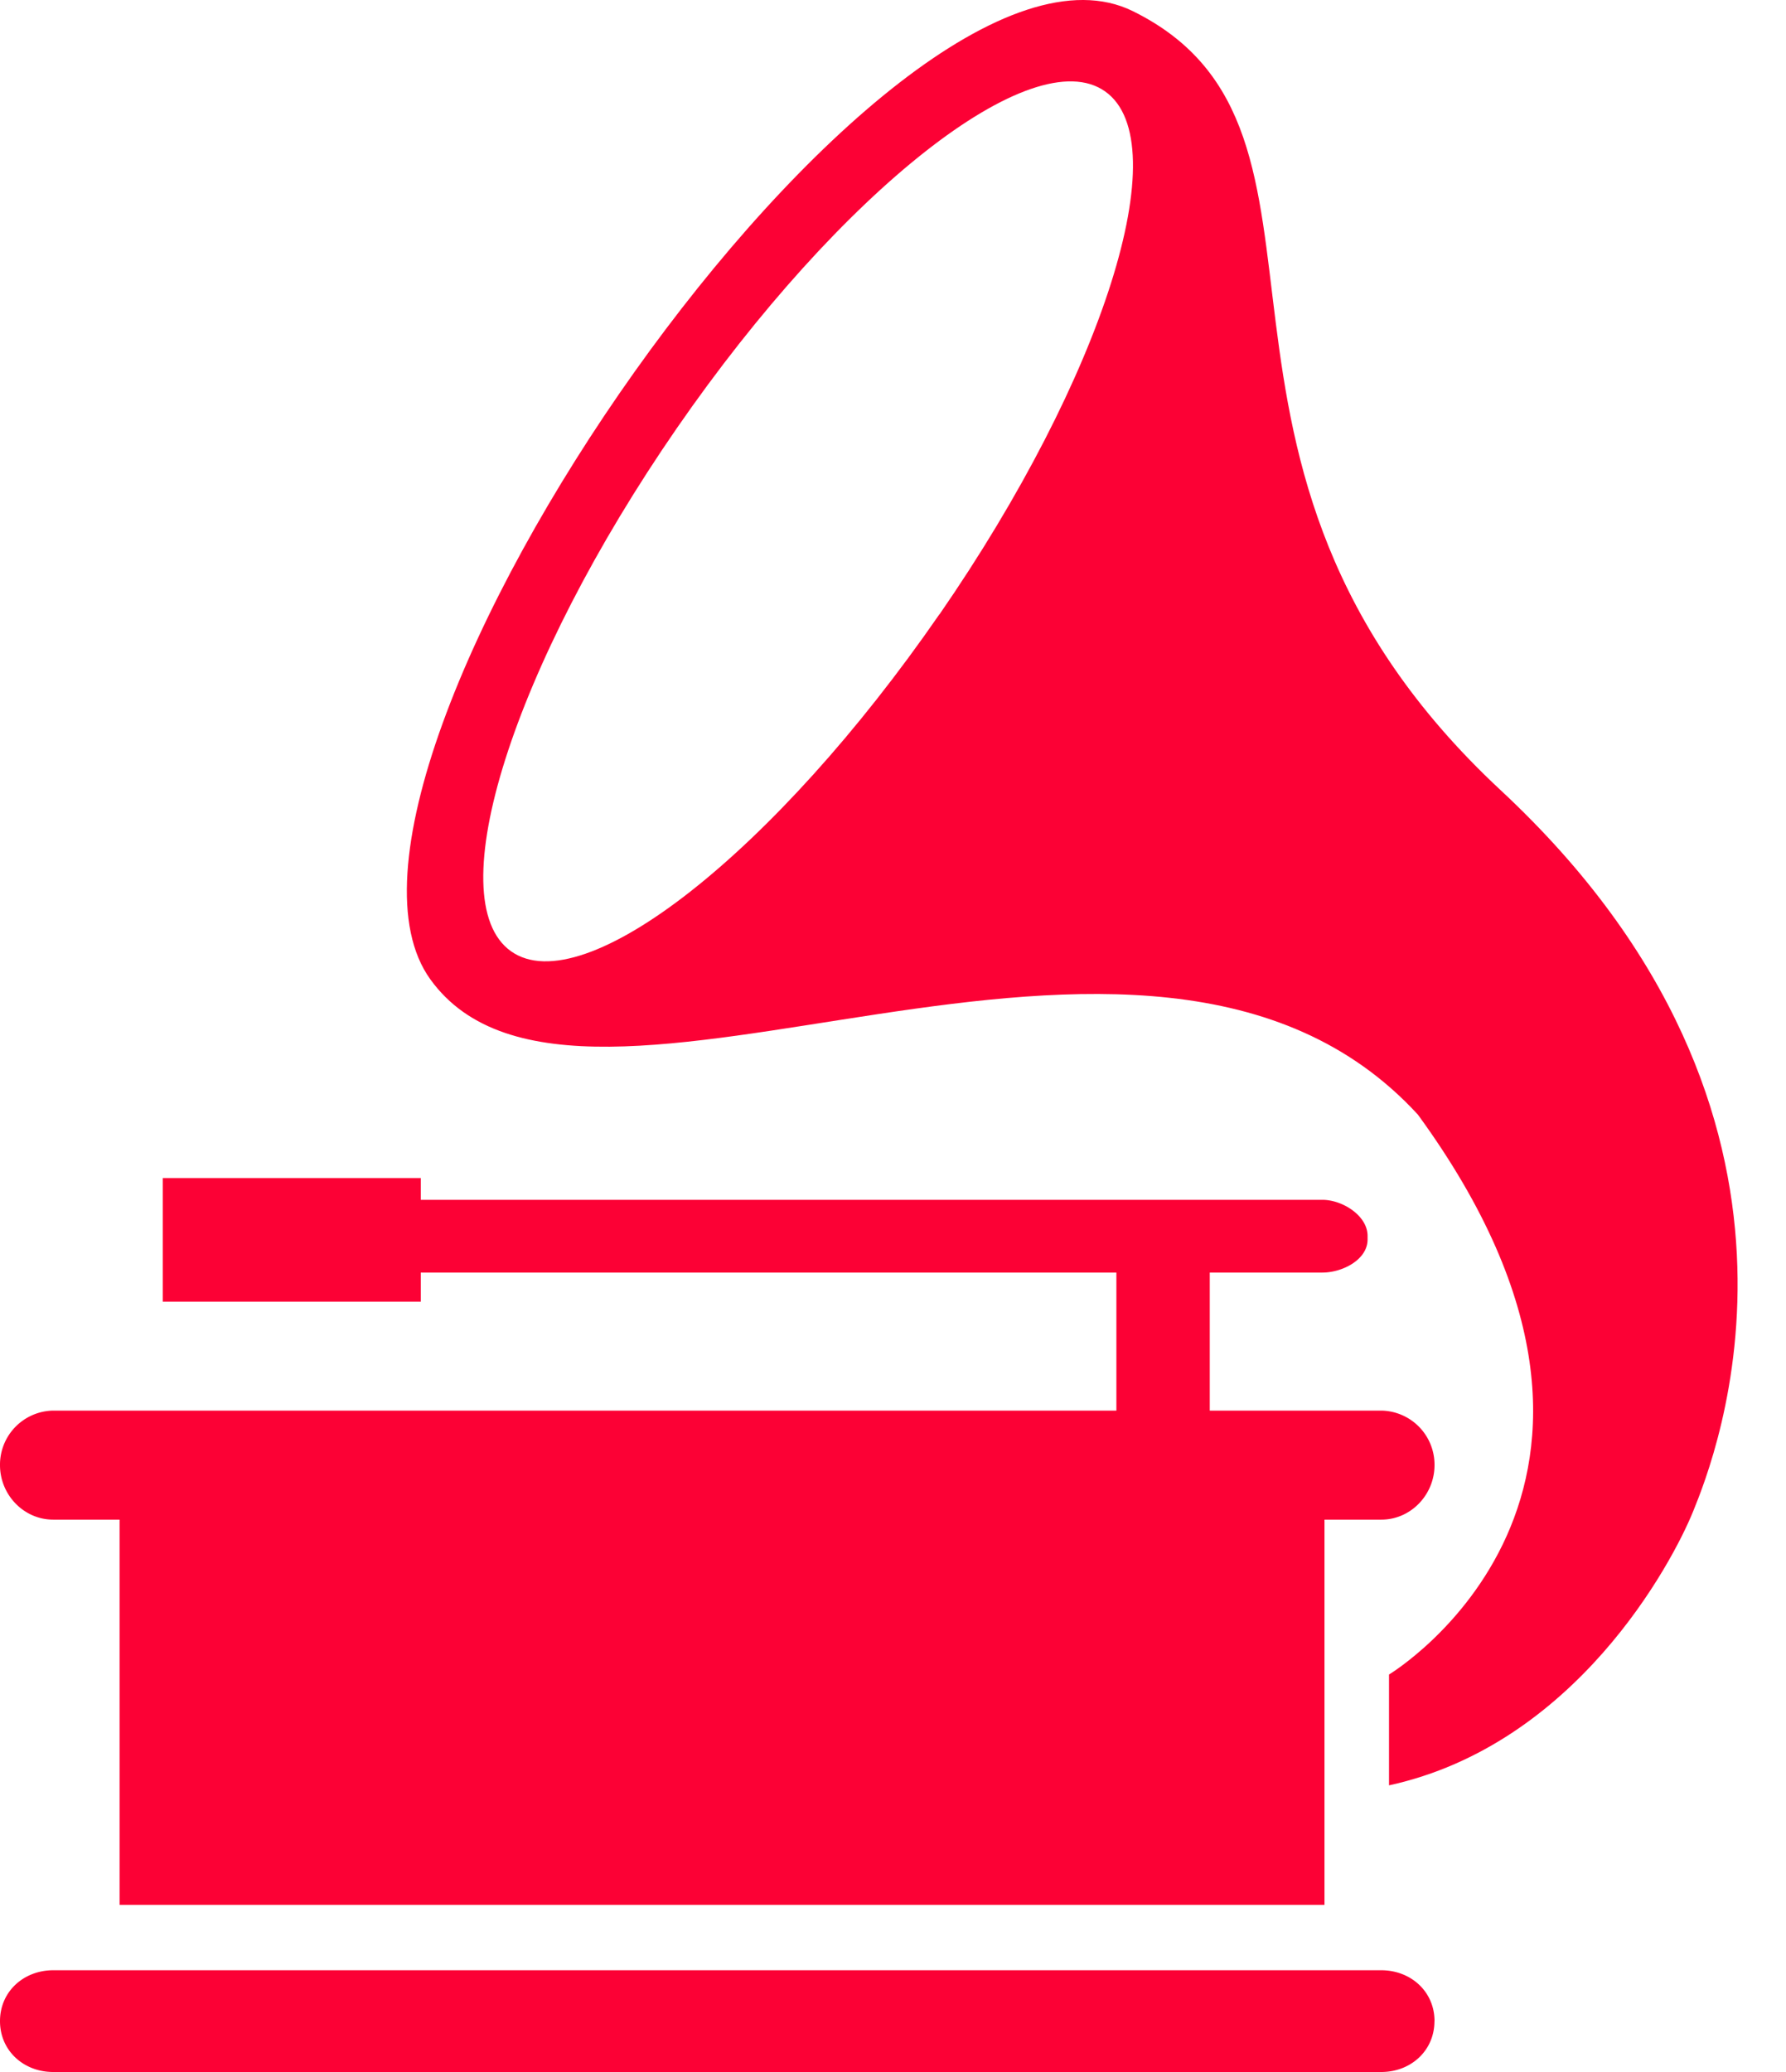 <svg width="25" height="29" fill="none" xmlns="http://www.w3.org/2000/svg"><g clip-path="url(#clip0)" fill="#FC0135"><path d="M20.08 28.288c0-.416-.334-.712-.745-.712H.744c-.41 0-.744.296-.744.712S.333 29 .744 29h18.591c.411 0 .744-.296.744-.712ZM.744 19.743a.757.757 0 0 0-.744.763c0 .416.333.763.744.763h.93v5.392H18.54v-5.392h.796c.411 0 .744-.347.744-.763a.757.757 0 0 0-.744-.763h-2.402v-1.932h1.577c.28 0 .632-.18.632-.463v-.05c0-.284-.352-.505-.632-.505H5.89v-.305H2.278v1.73H5.89v-.407h9.737v1.932H.744Z"/><path d="M23.701 21.151c.297-.732 2.23-5.506-2.696-10.092C16.079 6.474 19.254 1.83 15.857.156 12.461-1.52 3.923 10.79 6.023 13.706c2.101 2.917 10.015-2.25 13.824 1.894 3.852 5.28-.404 7.837-.404 7.837v1.551c2.61-.57 3.961-3.104 4.258-3.837ZM13.148 8.6c-2.296 3.323-4.98 5.434-5.995 4.714-1.014-.72.026-3.998 2.321-7.321C11.771 2.67 14.456.56 15.47 1.28c1.015.719-.024 3.997-2.32 7.32Z"/></g><defs><clipPath id="clip0"><path fill="#fff" d="M0 0h24.323v29H0z"/></clipPath></defs></svg>